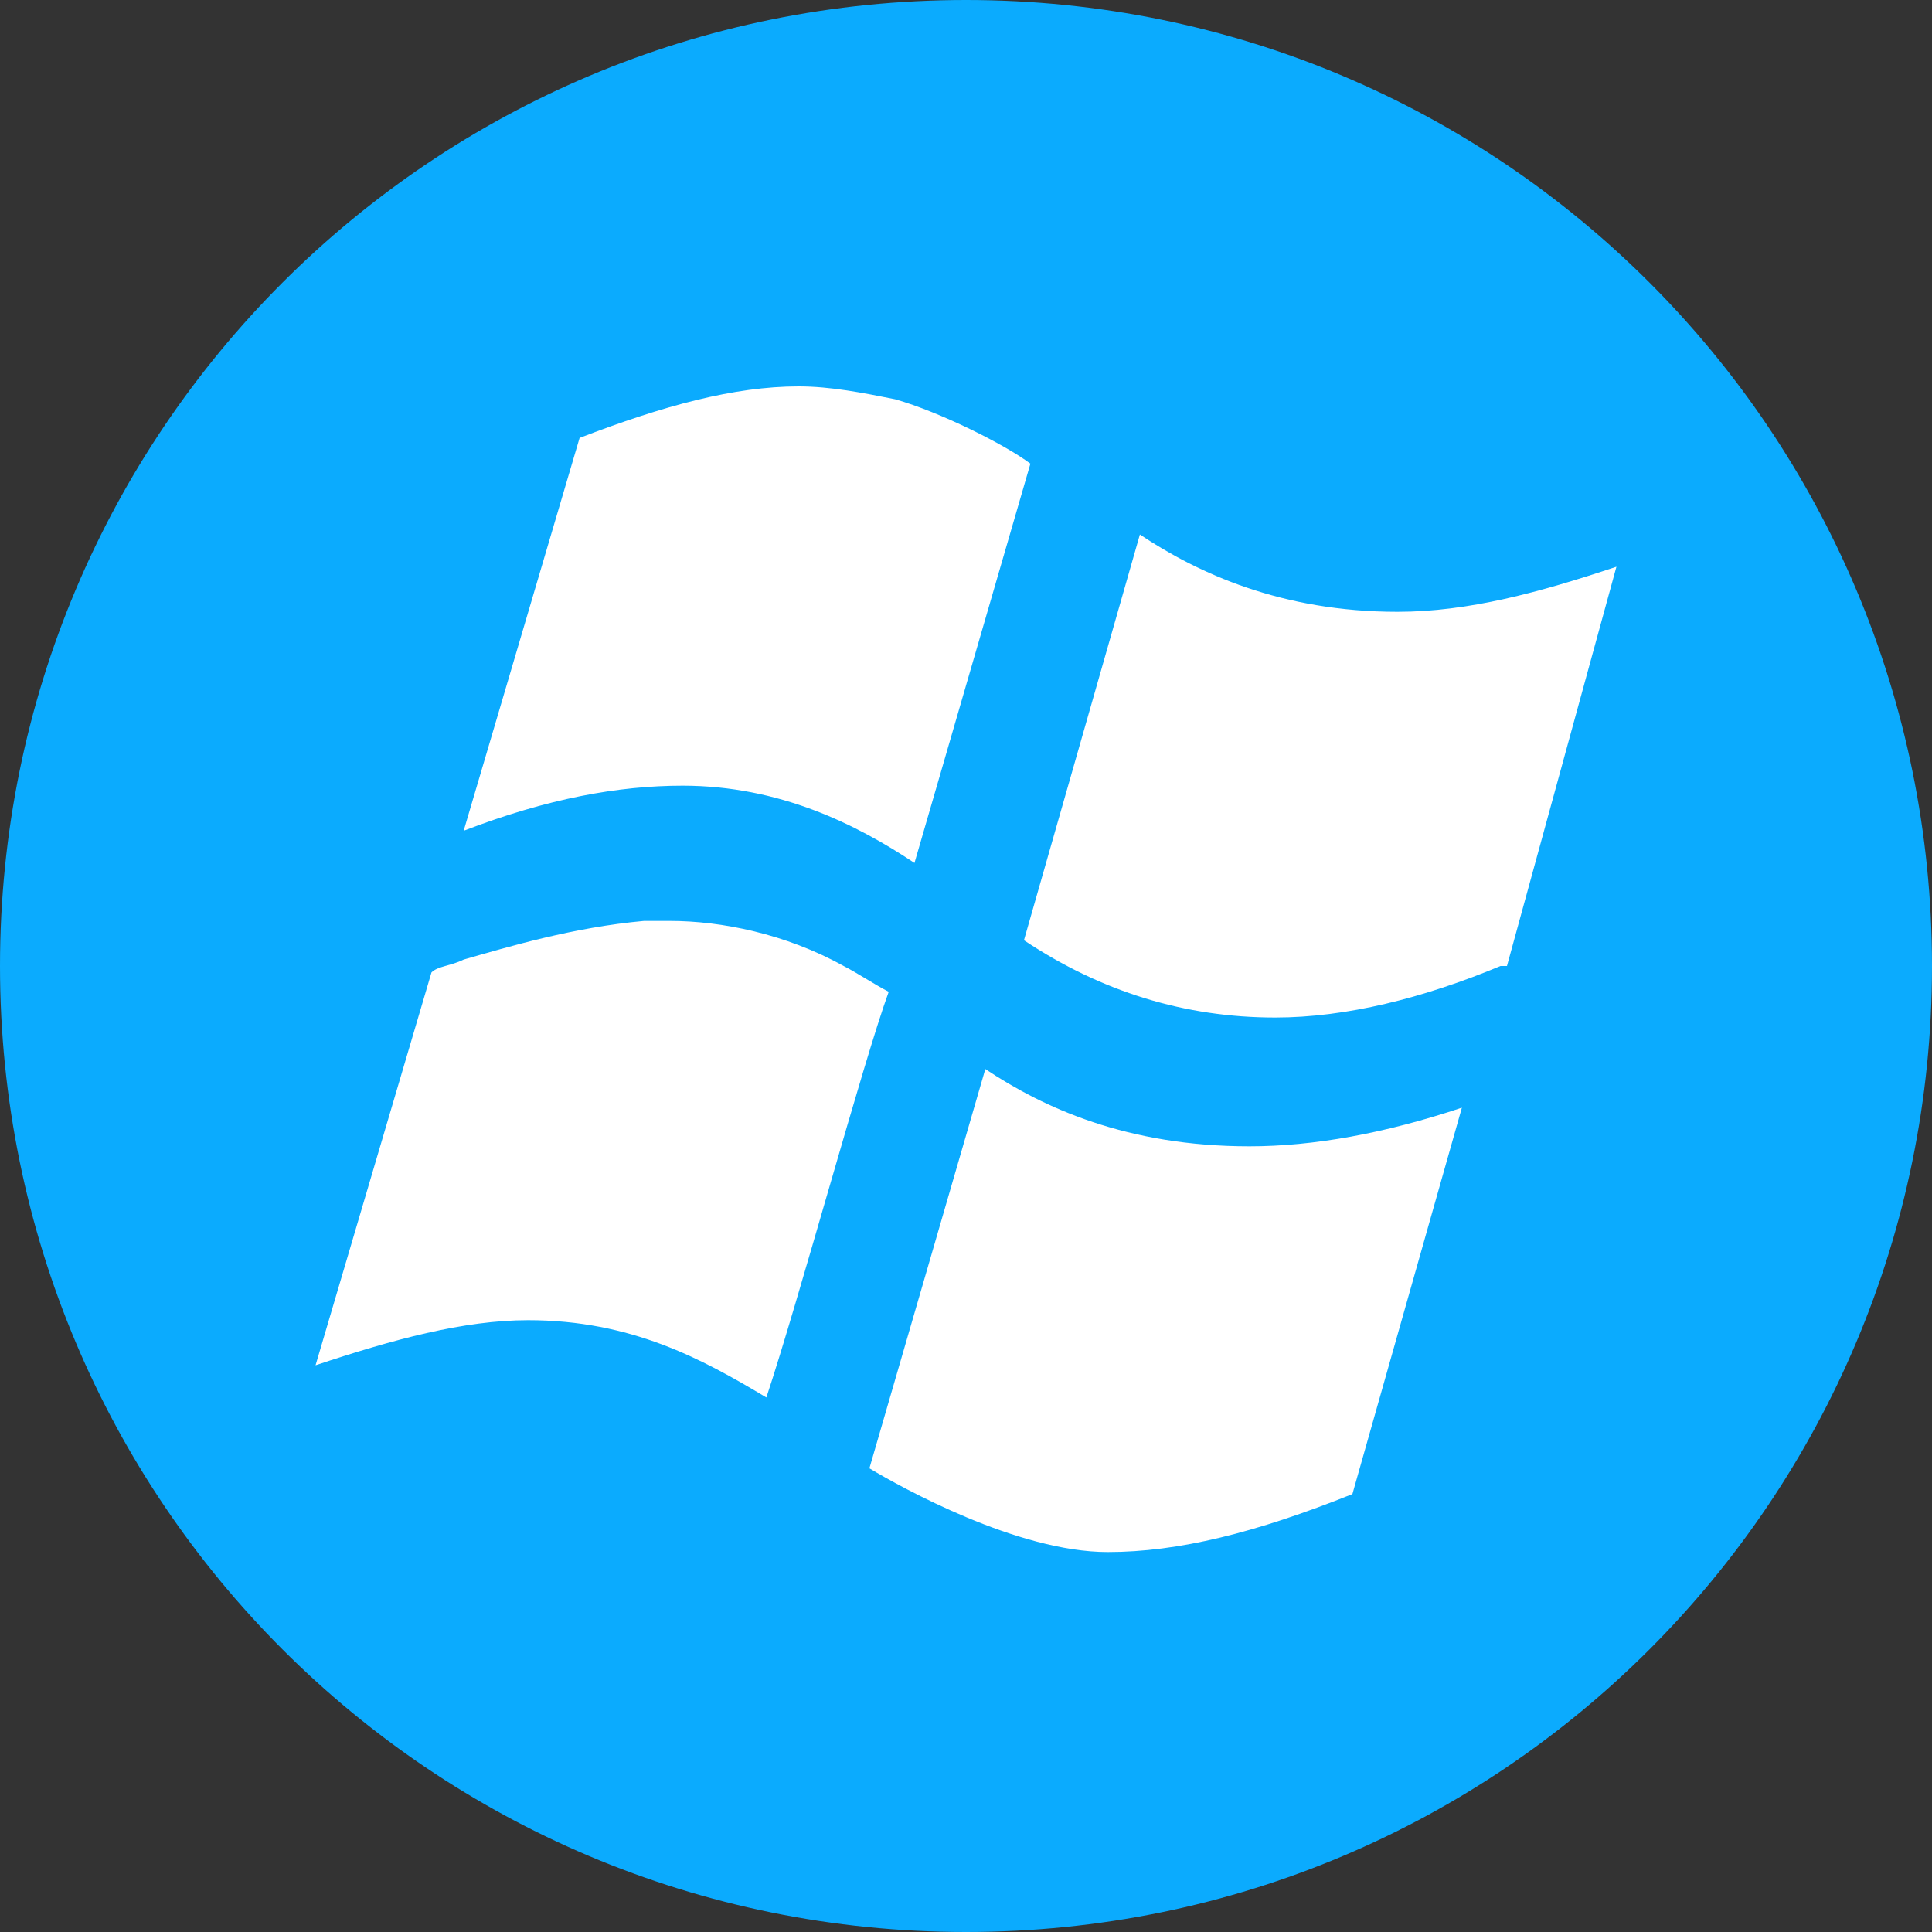 <?xml version="1.0" standalone="no"?><!DOCTYPE svg PUBLIC "-//W3C//DTD SVG 1.1//EN" "http://www.w3.org/Graphics/SVG/1.1/DTD/svg11.dtd"><svg t="1546859005600" class="icon" style="" viewBox="0 0 1024 1024" version="1.1" xmlns="http://www.w3.org/2000/svg" p-id="20516" xmlns:xlink="http://www.w3.org/1999/xlink" width="200" height="200"><rect x="0" y="0" width="1024" height="1024" fill="#333333" stroke="none"/><defs><style type="text/css"></style></defs><path d="M1024 512c0 283.307-228.693 512-512 512S0 795.307 0 512 228.693 0 512 0s512 228.693 512 512z" fill="#0BABFE" p-id="20517"></path><path d="M307.2 232.107c44.373-17.067 81.92-27.307 116.053-27.307 17.067 0 34.134 3.413 51.2 6.827 23.894 6.826 58.027 23.893 71.68 34.133l-61.44 211.627c-30.72-20.48-71.68-40.96-122.88-40.96-34.133 0-71.68 6.826-116.053 23.893l61.44-208.213z m98.987 508.586c17.066-51.2 51.2-177.493 64.853-215.04-6.827-3.413-17.067-10.24-23.893-13.653-30.72-17.067-64.854-23.893-92.16-23.893h-13.654c-37.546 3.413-71.68 13.653-95.573 20.48-6.827 3.413-13.653 3.413-17.067 6.826l-61.44 208.214c40.96-13.654 78.507-23.894 112.64-23.894 54.614 0 92.16 20.48 126.294 40.96z m368.64-153.6c-40.96 13.654-78.507 20.48-112.64 20.48-64.854 0-109.227-20.48-139.947-40.96L460.8 778.24c17.067 10.24 78.507 44.373 126.293 44.373 37.547 0 78.507-10.24 129.707-30.72l58.027-204.8z m81.92-286.72c-40.96 13.654-78.507 23.894-116.054 23.894-61.44 0-105.813-20.48-136.533-40.96l-61.44 215.04c40.96 27.306 85.333 40.96 133.12 40.96 37.547 0 78.507-10.24 119.467-27.307h3.413l58.027-211.627z" fill="#FFFFFF" p-id="20518"></path></svg>